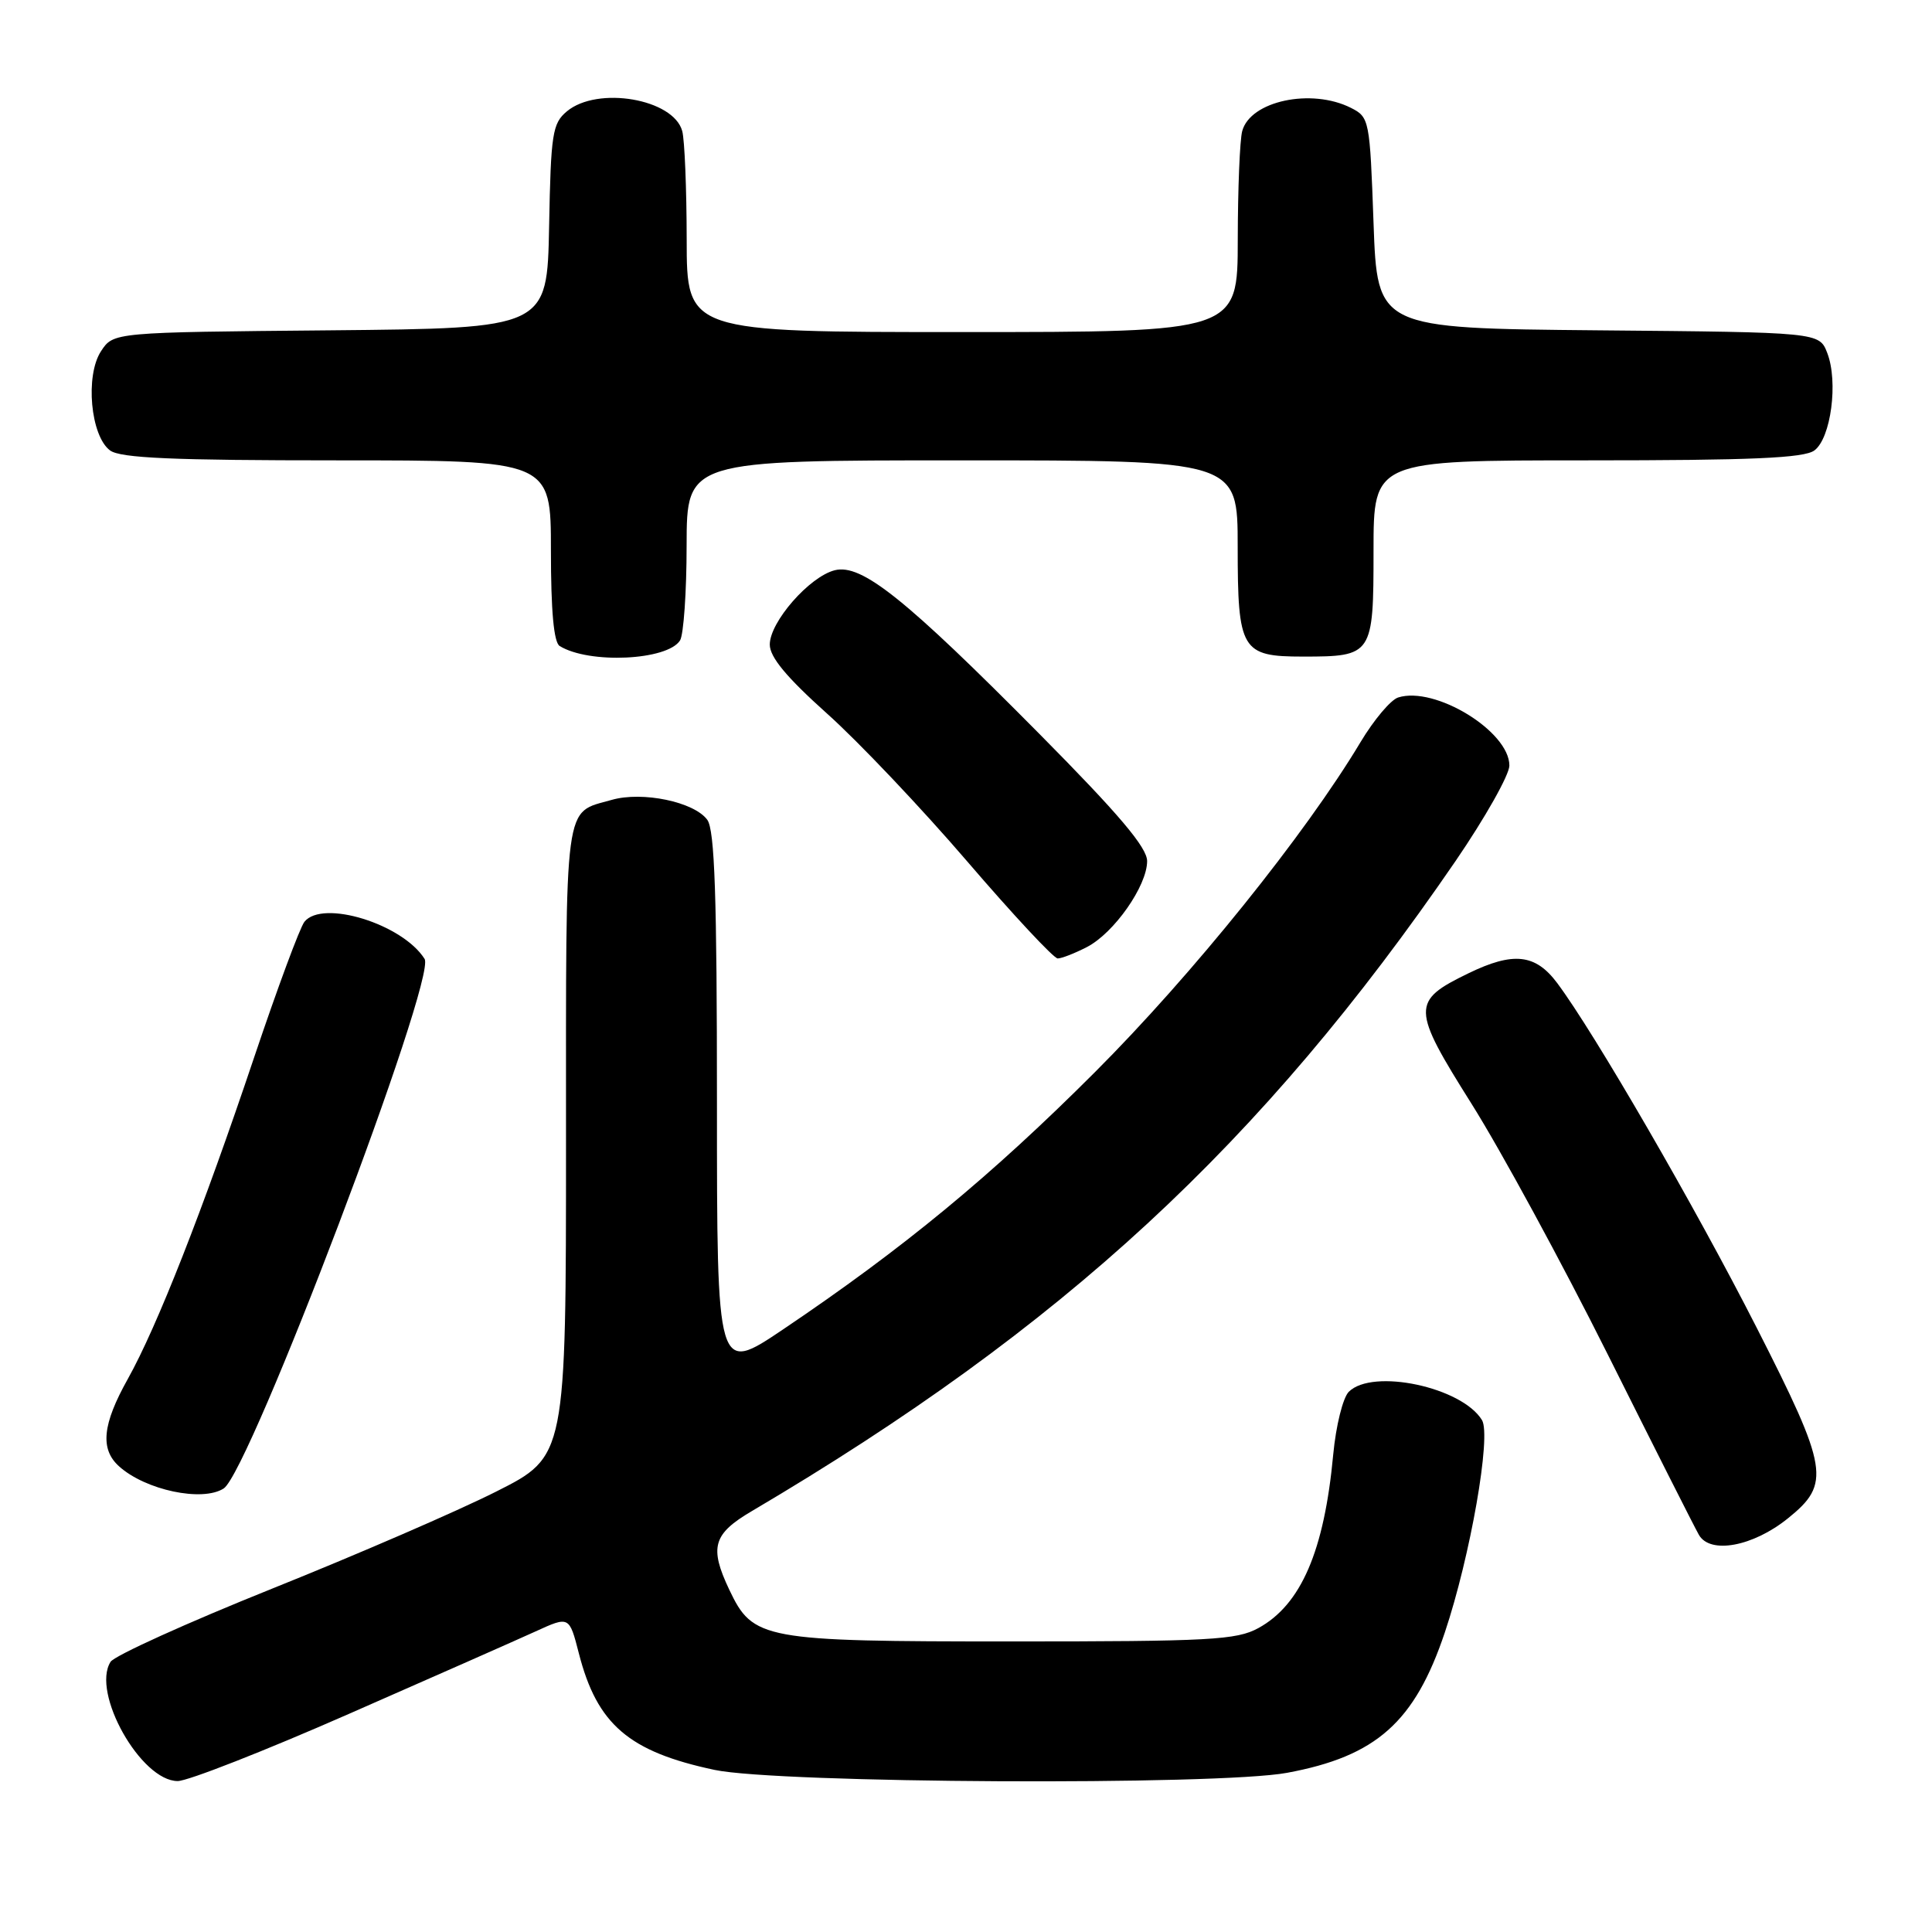 <?xml version="1.0" encoding="UTF-8" standalone="no"?>
<!DOCTYPE svg PUBLIC "-//W3C//DTD SVG 1.1//EN" "http://www.w3.org/Graphics/SVG/1.1/DTD/svg11.dtd" >
<svg xmlns="http://www.w3.org/2000/svg" xmlns:xlink="http://www.w3.org/1999/xlink" version="1.1" viewBox="0 0 256 256">
 <g >
 <path fill="currentColor"
d=" M 46.23 227.10 C 57.38 222.21 68.51 217.29 70.97 216.17 C 75.43 214.13 75.43 214.13 76.70 219.07 C 79.11 228.49 83.32 232.11 94.68 234.52 C 103.15 236.31 161.32 236.61 170.53 234.91 C 182.37 232.72 187.46 228.19 191.45 216.30 C 194.83 206.22 197.63 190.23 196.37 188.17 C 193.70 183.79 181.87 181.28 178.72 184.42 C 177.94 185.21 177.02 188.91 176.66 192.72 C 175.47 205.52 172.40 212.63 166.74 215.73 C 163.85 217.31 160.34 217.50 134.00 217.50 C 101.01 217.50 99.78 217.27 96.63 210.64 C 93.97 205.02 94.47 203.26 99.62 200.23 C 140.84 175.92 167.16 151.60 192.87 114.09 C 196.79 108.36 200.00 102.67 200.00 101.44 C 200.00 96.91 190.14 90.87 185.26 92.42 C 184.28 92.73 182.04 95.39 180.28 98.33 C 172.97 110.54 158.01 129.14 145.07 142.08 C 131.35 155.80 119.71 165.41 103.75 176.16 C 95.00 182.05 95.00 182.05 95.00 146.22 C 95.00 118.71 94.70 109.98 93.72 108.63 C 91.98 106.25 85.12 104.82 81.05 105.99 C 74.66 107.82 75.00 105.31 75.00 151.11 C 75.00 192.98 75.00 192.98 65.75 197.64 C 60.66 200.21 47.29 206.00 36.04 210.51 C 24.78 215.03 15.16 219.39 14.65 220.20 C 12.07 224.28 18.67 236.00 23.55 236.00 C 24.88 236.00 35.08 232.00 46.23 227.10 Z  M 236.92 201.18 C 242.61 196.60 242.29 194.64 232.76 175.91 C 224.64 159.95 211.25 136.82 206.33 130.25 C 203.45 126.40 200.52 126.08 194.57 128.97 C 186.99 132.65 187.01 133.58 195.00 146.28 C 198.88 152.45 207.00 167.40 213.05 179.50 C 219.10 191.60 224.52 202.34 225.11 203.37 C 226.59 205.98 232.28 204.93 236.92 201.18 Z  M 29.64 197.23 C 33.09 195.01 57.89 129.64 56.26 127.06 C 53.34 122.43 42.73 119.15 40.34 122.14 C 39.74 122.89 36.75 130.97 33.68 140.09 C 26.85 160.42 20.81 175.79 16.93 182.73 C 13.57 188.73 13.24 192.01 15.77 194.29 C 19.26 197.45 26.82 199.05 29.64 197.23 Z  M 144.02 125.49 C 147.62 123.63 152.00 117.38 152.00 114.10 C 152.00 112.30 148.26 107.88 137.75 97.27 C 119.93 79.28 114.17 74.67 110.61 75.56 C 107.25 76.41 102.00 82.41 102.00 85.41 C 102.00 87.07 104.22 89.74 109.55 94.52 C 113.71 98.23 122.08 107.06 128.16 114.14 C 134.23 121.21 139.63 127.00 140.15 127.00 C 140.67 127.00 142.41 126.32 144.02 125.49 Z  M 90.11 84.86 C 90.58 84.11 90.98 78.44 90.98 72.25 C 91.00 61.00 91.00 61.00 127.50 61.00 C 164.00 61.00 164.00 61.00 164.00 72.43 C 164.00 86.17 164.49 87.00 172.64 87.00 C 181.88 87.00 182.00 86.82 182.00 72.96 C 182.00 61.00 182.00 61.00 210.31 61.00 C 232.08 61.00 239.03 60.70 240.41 59.69 C 242.61 58.08 243.60 50.59 242.12 46.77 C 241.06 44.03 241.06 44.03 211.78 43.77 C 182.50 43.50 182.50 43.50 182.00 29.53 C 181.51 15.85 181.45 15.53 179.00 14.29 C 173.76 11.65 165.67 13.37 164.60 17.37 C 164.28 18.54 164.02 25.01 164.01 31.75 C 164.00 44.00 164.00 44.00 127.50 44.00 C 91.00 44.00 91.00 44.00 90.99 31.75 C 90.98 25.01 90.72 18.54 90.40 17.37 C 89.25 13.10 79.18 11.37 75.12 14.75 C 73.20 16.35 72.99 17.67 72.76 30.00 C 72.50 43.50 72.50 43.50 43.76 43.77 C 15.03 44.03 15.03 44.03 13.39 46.53 C 11.26 49.77 12.00 57.79 14.59 59.69 C 15.97 60.70 22.92 61.00 44.69 61.00 C 73.00 61.00 73.00 61.00 73.00 72.94 C 73.00 80.94 73.38 85.12 74.16 85.60 C 78.05 88.00 88.42 87.52 90.11 84.86 Z "/>
</g>
</svg>